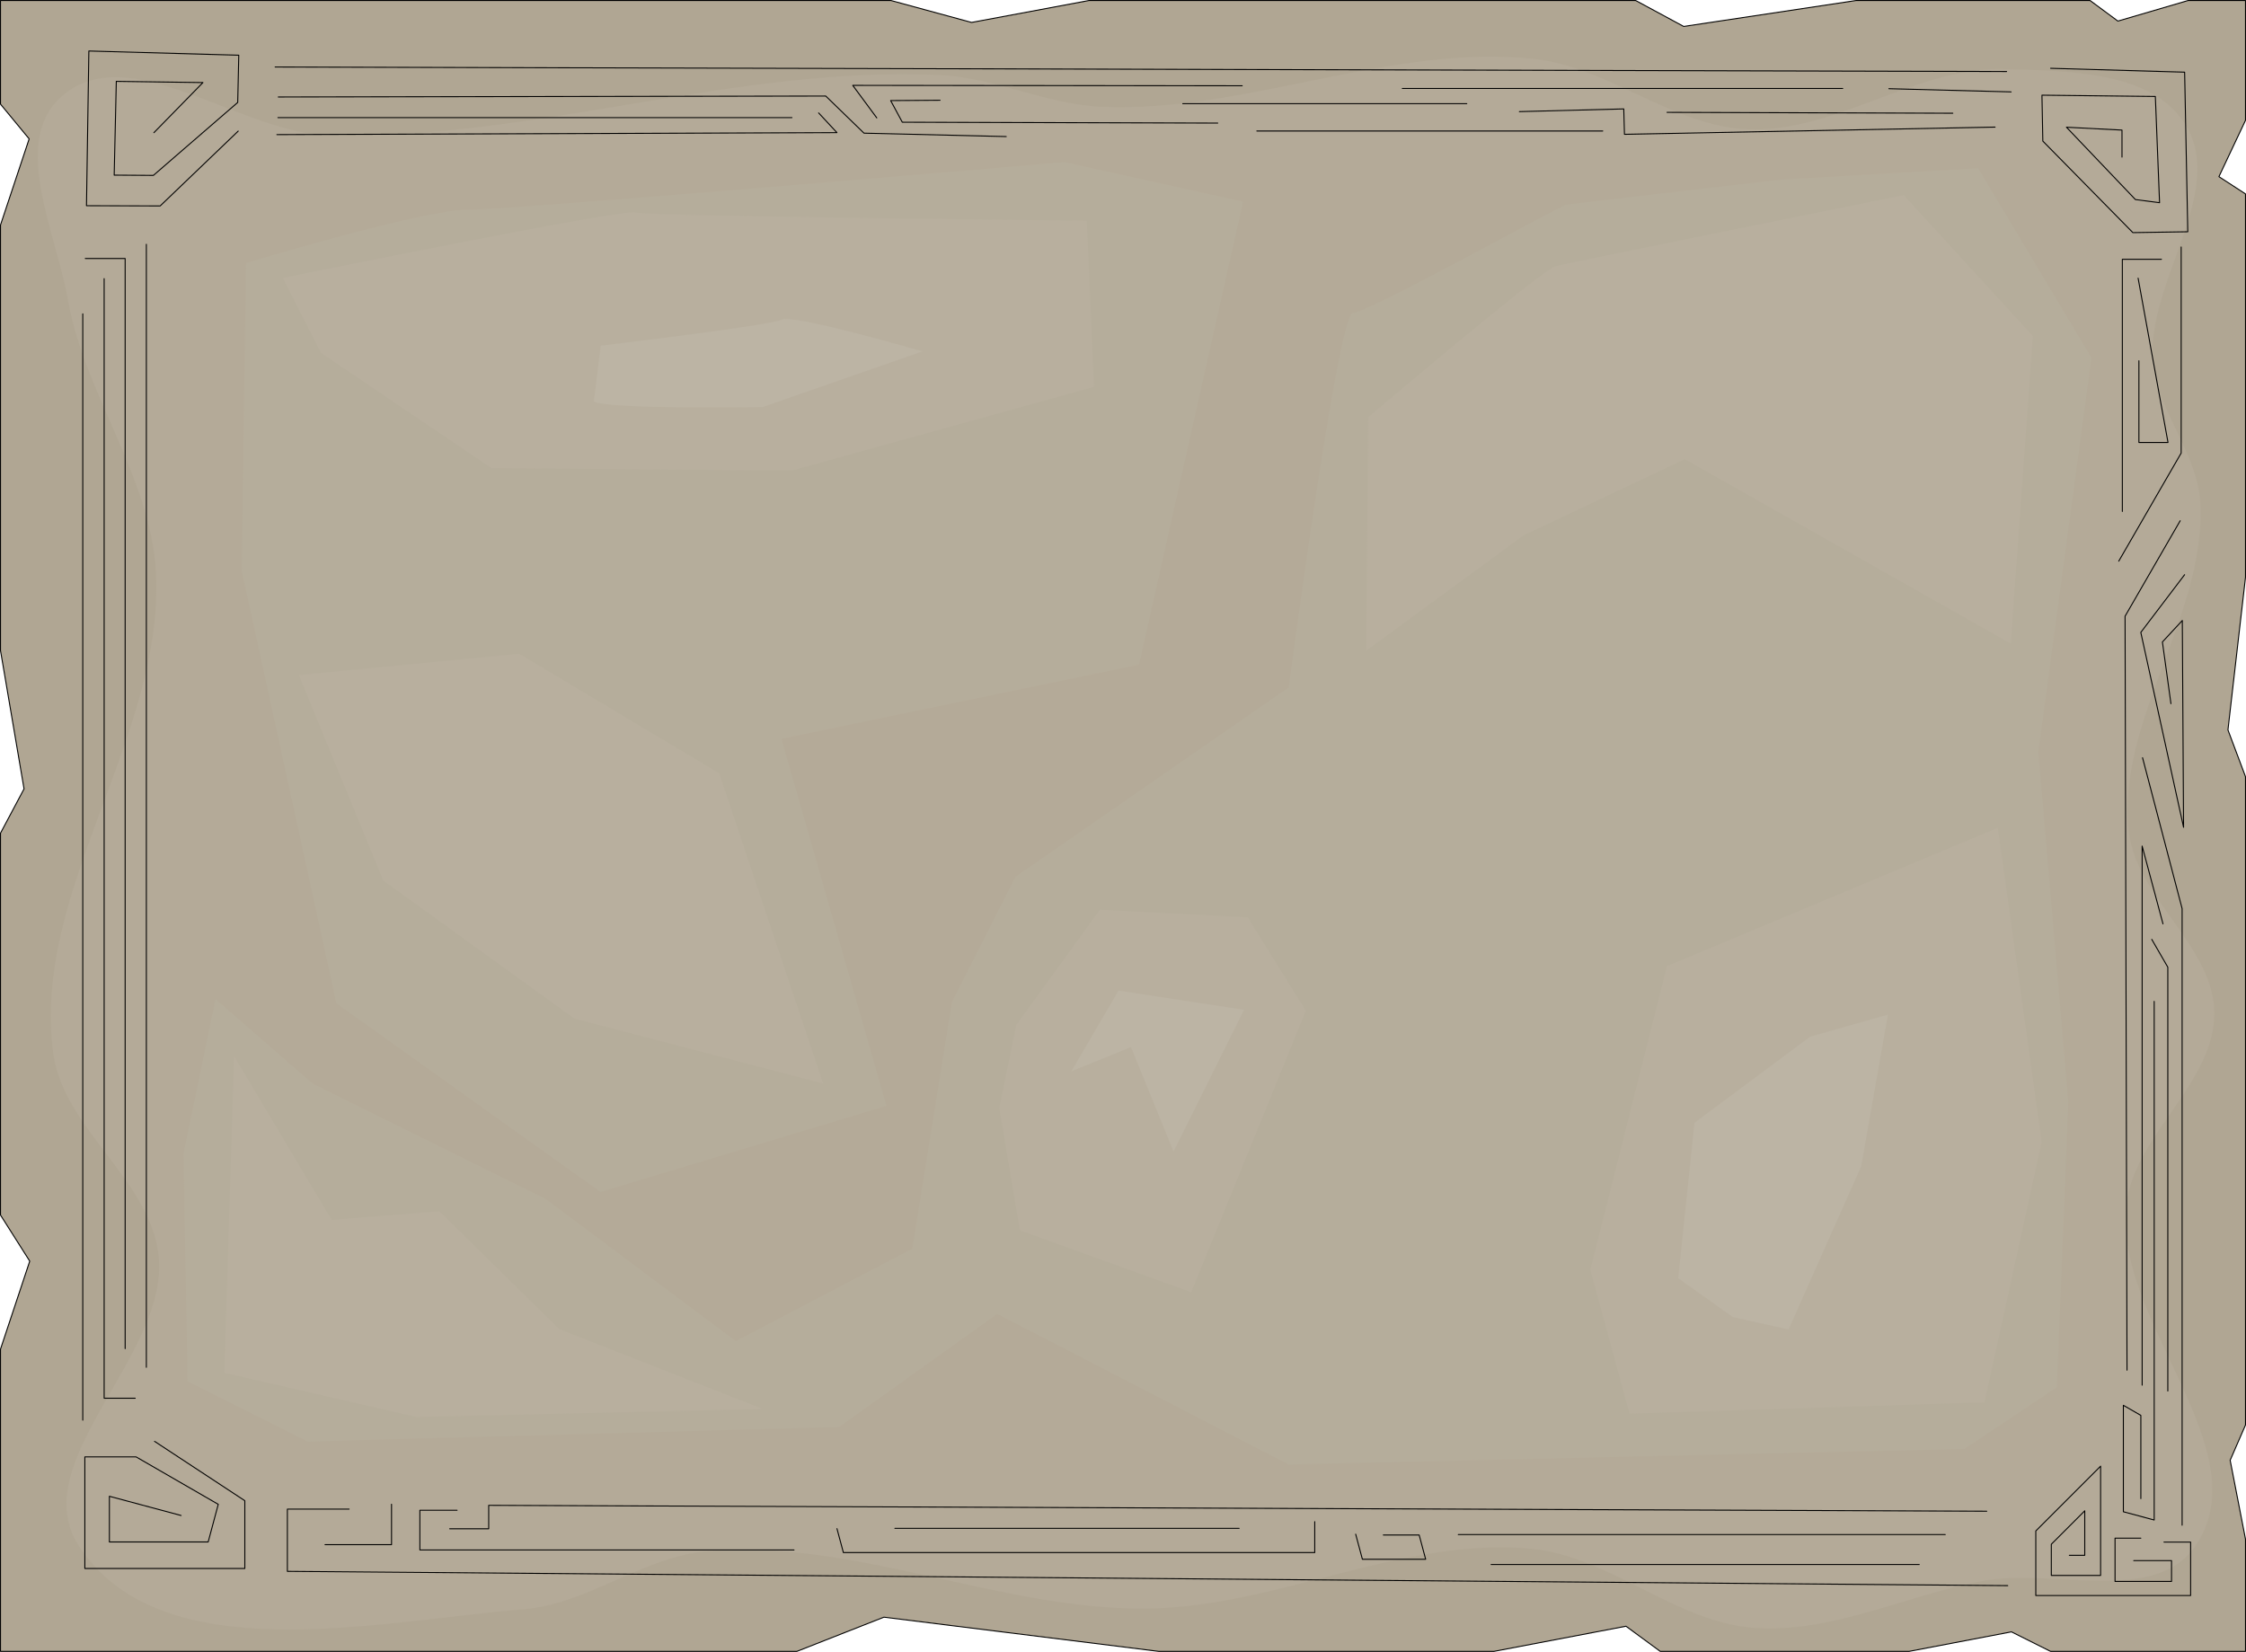 <?xml version="1.0" encoding="UTF-8" standalone="no"?>
<!-- Created with Inkscape (http://www.inkscape.org/) -->

<svg
   width="566.734mm"
   height="416.86mm"
   viewBox="0 0 566.734 416.86"
   version="1.1"
   id="svg7571"
   sodipodi:docname="horizontal_scroll.svg"
   inkscape:version="1.2.2 (732a01da63, 2022-12-09)"
   xmlns:inkscape="http://www.inkscape.org/namespaces/inkscape"
   xmlns:sodipodi="http://sodipodi.sourceforge.net/DTD/sodipodi-0.dtd"
   xmlns="http://www.w3.org/2000/svg"
   xmlns:svg="http://www.w3.org/2000/svg">
  <sodipodi:namedview
     id="namedview7573"
     pagecolor="#ffffff"
     bordercolor="#666666"
     borderopacity="1.0"
     inkscape:showpageshadow="2"
     inkscape:pageopacity="0.0"
     inkscape:pagecheckerboard="0"
     inkscape:deskcolor="#d1d1d1"
     inkscape:document-units="mm"
     showgrid="false"
     inkscape:zoom="0.31559402"
     inkscape:cx="1885.3336"
     inkscape:cy="659.0746"
     inkscape:window-width="1536"
     inkscape:window-height="801"
     inkscape:window-x="-8"
     inkscape:window-y="708"
     inkscape:window-maximized="1"
     inkscape:current-layer="g1381911" />
  <defs
     id="defs7568" />
  <g
     inkscape:label="Calque 1"
     inkscape:groupmode="layer"
     id="layer1"
     transform="translate(195.334,64.376)">
    <g
       id="g1381911"
       transform="translate(-244.123,-81.439)">
      <g
         id="g10006"
         transform="rotate(90,332.156,225.493)">
        <path
           id="rect767611"
           style="fill:#b0a693;fill-opacity:1;stroke:#000000;stroke-width:0.25;stroke-linecap:round;stroke-linejoin:round;stroke-opacity:1"
           d="m 123.851,-57.749 v 14.472 l 5.195,17.727 -5.195,7.028 v 59.001 l 6.552,43.523 -6.552,12.134 V 234.047 l 5.536,29.652 -5.536,20.362 v 224.673 h 26.157 l 8.768,-7.23 21.722,7.23 h 107.407 l 34.897,-5.941 11.172,5.941 h 96.381 l 11.627,-7.378 22.203,7.378 h 76.276 V 307.792 l -8.634,-21.974 8.634,-69.378 v -84.532 l -6.35,-33.33 6.35,-8.647 V 27.155 l -4.931,-25.844 4.931,-9.874 v -49.187 h -28.311 l -19.92,3.871 -8.906,-3.871 H 319.727 l -11.802,4.43 -38.542,-4.43 h -96.72 l -4.356,6.709 -14.222,-6.709 z"
           sodipodi:nodetypes="ccccccccccccccccccccccccccccccccccccccccc" />
        <path
           style="fill:#b4aa98;fill-opacity:1;stroke:none;stroke-width:0.25;stroke-linecap:round;stroke-linejoin:round;stroke-opacity:1"
           d="m 148.222,493.482 c -15.293,-17.031 9.212,-45.094 9.706,-67.978 1.111,-51.555 -17.708,-102.44 -15.247,-153.948 0.659,-13.796 7.42,-26.857 7.997,-40.656 1.527,-36.509 -15.888,-72.607 -12.102,-108.951 1.963,-18.841 16.942,-35.052 17.78,-53.976 0.984,-22.223 -15.902,-42.747 -15.196,-64.98 0.501,-15.795 0.425,-36.816 13.702,-45.387 17.055,-11.009 40.173,9.932 60.377,7.965 12.361,-1.203 22.906,-11.21 35.306,-11.904 28.308,-1.584 54.956,21.227 83.126,18.016 16.738,-1.908 28.869,-21.464 45.716,-21.548 17.726,-0.088 30.719,20.149 48.327,22.194 29.109,3.381 62.063,-34.057 86.175,-17.403 14.895,10.288 5.498,35.79 8.793,53.59 3.564,19.253 13.204,37.993 11.87,57.528 -1.363,19.953 -18.155,36.653 -20,56.567 -3.005,32.44 14.67,63.987 15.096,96.563 0.49,37.444 -17.783,74.112 -14.444,111.411 1.434,16.016 13.26,29.953 14.602,45.976 3.156,37.692 15.721,91.576 -15.884,112.354 -21.179,13.924 -48.138,-22.773 -73.34,-20.077 -19.066,2.04 -32.013,24.004 -51.013,26.583 -40.956,5.559 -79.978,-28.008 -121.257,-25.917 -24.108,1.221 -45.147,18.059 -68.925,22.216 -16.81,2.939 -39.763,14.458 -51.165,1.76 z"
           id="path1451109"
           sodipodi:nodetypes="aaaaaaaaaaaaaaaaaaaaaaaaaa" />
        <path
           style="opacity:1;fill:#b5ad9b;fill-opacity:1;stroke:none;stroke-width:0.25;stroke-linecap:round;stroke-linejoin:round;stroke-opacity:1"
           d="M 344.981,252.624 297.183,183.665 c 0,0 -94.483,-12.399 -94.498,-16.197 -0.015,-3.798 -27.017,-52.141 -27.311,-53.872 -0.294,-1.731 -6.336,-54.328 -6.336,-54.328 l -2.873,-49.559 47.854,-28.586 99.436,13.397 88.499,-7.565 71.848,2.896 15.564,23.295 3.931,170.574 -38.001,73.509 28.539,39.881 3.674,134.107 -15.197,30.311 -57.444,1.033 -39.012,-8.083 21.325,-24.526 29.106,-58.802 35.869,-47.949 -23.324,-44.542 -62.258,-9.998 z"
           id="path1471882" />
        <path
           style="opacity:1;fill:#b5ad9b;fill-opacity:1;stroke:none;stroke-width:0.25;stroke-linecap:round;stroke-linejoin:round;stroke-opacity:1"
           d="m 267.756,447.876 -77.653,-1.097 c 0,0 -13.492,-44.416 -13.492,-56.287 0,-11.871 -11.987,-150.201 -11.987,-150.201 l 9.985,-45.104 116.847,26.257 18.715,90.239 92.626,-26.501 21.727,72.137 -47.609,66.662 z"
           id="path1465054" />
        <g
           id="g869218"
           transform="translate(-143.513,-30.378)">
          <path
             style="fill:none;fill-opacity:1;stroke:#000000;stroke-width:0.25;stroke-linecap:round;stroke-linejoin:round;stroke-opacity:1"
             d="m 329.566,-11.135 h 52.008 l 27.274,15.747"
             id="path851228" />
          <path
             style="fill:none;fill-opacity:1;stroke:#000000;stroke-width:0.25;stroke-linecap:round;stroke-linejoin:round;stroke-opacity:1"
             d="M 396.301,3.707 H 332.674 V -6.165"
             id="path851230" />
          <path
             style="fill:none;fill-opacity:1;stroke:#000000;stroke-width:0.25;stroke-linecap:round;stroke-linejoin:round;stroke-opacity:1"
             d="M 337.437,-0.272 378.901,-7.817 v 7.344 h -20.618"
             id="path851232" />
          <path
             style="fill:none;fill-opacity:1;stroke:#000000;stroke-width:0.25;stroke-linecap:round;stroke-linejoin:round;stroke-opacity:1"
             d="M 398.654,-10.888 422.746,3.022 613.007,2.528"
             id="path851234" />
          <path
             style="fill:none;fill-opacity:1;stroke:#000000;stroke-width:0.25;stroke-linecap:round;stroke-linejoin:round;stroke-opacity:1"
             d="m 412.271,-12.002 14.557,11.05 49.186,-10.792 -52.191,0.317 5.416,5.024 15.572,-2.154"
             id="path851238" />
          <path
             style="fill:none;fill-opacity:1;stroke:#000000;stroke-width:0.25;stroke-linecap:round;stroke-linejoin:round;stroke-opacity:1"
             d="m 458.457,-1.394 38.087,-9.984 h 155.587"
             id="path851240" />
          <path
             style="fill:none;fill-opacity:1;stroke:#000000;stroke-width:0.25;stroke-linecap:round;stroke-linejoin:round;stroke-opacity:1"
             d="M 616.791,-1.289 H 480.75 l 19.626,-5.259"
             id="path851244" />
          <path
             style="fill:none;fill-opacity:1;stroke:#000000;stroke-width:0.25;stroke-linecap:round;stroke-linejoin:round;stroke-opacity:1"
             d="m 504.291,-3.715 7.02,-4.053 h 106.953"
             id="path851246" />
          <path
             style="fill:none;fill-opacity:1;stroke:#000000;stroke-width:0.25;stroke-linecap:round;stroke-linejoin:round;stroke-opacity:1"
             d="m 519.94,-4.331 h 130.879 l -2.084,7.778 h -26.862 l 2.546,-4.411 h 21.004"
             id="path851248" />
          <path
             style="fill:none;fill-opacity:1;stroke:#000000;stroke-width:0.25;stroke-linecap:round;stroke-linejoin:round;stroke-opacity:1"
             d="m 656.395,-6.799 v -6.725 h 13.482 V 25.544 H 653.582 L 637.228,9.19 h 27.576 V 21.63 h -7.869 l -8.438,-8.438 h 11.231 v 3.892"
             id="path851250"
             sodipodi:nodetypes="ccc" />
          <path
             style="fill:none;fill-opacity:1;stroke:#000000;stroke-width:0.25;stroke-linecap:round;stroke-linejoin:round;stroke-opacity:1"
             d="M 655.399,-0.956 V 5.549 h 10.919 V -8.707 h -5.252 v 9.54"
             id="path851252" />
          <path
             style="fill:none;fill-opacity:1;stroke:#000000;stroke-width:0.25;stroke-linecap:round;stroke-linejoin:round;stroke-opacity:1"
             d="m 630.971,500.236 14.979,-22.774 h 17.102 v 40.366 h -28.158 v -12.933 l 11.968,-20.729 9.497,2.545 v 24.926 h -11.528 l 4.848,-18.094"
             id="path851254"
             sodipodi:nodetypes="ccccccccccc" />
          <path
             style="fill:none;fill-opacity:1;stroke:#000000;stroke-width:0.25;stroke-linecap:round;stroke-linejoin:round;stroke-opacity:1"
             d="M 328.886,502.309 H 612.286"
             id="path851256"
             sodipodi:nodetypes="cc" />
          <path
             style="fill:none;fill-opacity:1;stroke:#000000;stroke-width:0.25;stroke-linecap:round;stroke-linejoin:round;stroke-opacity:1"
             d="m 332.471,517.718 v -10.058 h 275.098"
             id="path851258"
             sodipodi:nodetypes="ccc" />
          <path
             style="fill:none;fill-opacity:1;stroke:#000000;stroke-width:0.25;stroke-linecap:round;stroke-linejoin:round;stroke-opacity:1"
             d="m 337.552,512.957 h 282.536 v -7.839"
             id="path851260"
             sodipodi:nodetypes="ccc" />
          <path
             style="fill:none;fill-opacity:1;stroke:#000000;stroke-width:0.25;stroke-linecap:round;stroke-linejoin:round;stroke-opacity:1"
             d="M 346.439,518.352 H 625.623"
             id="path851262"
             sodipodi:nodetypes="cc" />
          <path
             style="fill:none;fill-opacity:1;stroke:#000000;stroke-width:0.25;stroke-linecap:round;stroke-linejoin:round;stroke-opacity:1"
             d="m 648.07,451.144 v 15.582 h 15.705 l 3.605,-434.103"
             id="path851264"
             sodipodi:nodetypes="cccc" />
          <path
             style="fill:none;fill-opacity:1;stroke:#000000;stroke-width:0.25;stroke-linecap:round;stroke-linejoin:round;stroke-opacity:1"
             d="M 657.042,457.223 V 440.441 H 646.839"
             id="path851266"
             sodipodi:nodetypes="ccc" />
          <path
             style="opacity:1;fill:none;fill-opacity:1;stroke:#000000;stroke-width:0.25;stroke-linecap:round;stroke-linejoin:round;stroke-opacity:1"
             d="m 300.319,479.127 18.89,19.699 -0.057,18.59 -39.043,-0.599 1.059,-37.828 11.919,0.264 18.412,21.284 -0.066,9.886 -23.662,-0.532 0.302,-21.859 12.649,12.373"
             id="path851200"
             sodipodi:nodetypes="ccccccccccc" />
          <path
             style="opacity:1;fill:none;fill-opacity:1;stroke:#000000;stroke-width:0.25;stroke-linecap:round;stroke-linejoin:round;stroke-opacity:1"
             d="M 284.149,469.809 285.29,32.915"
             id="path851202"
             sodipodi:nodetypes="cc" />
          <path
             style="opacity:1;fill:none;fill-opacity:1;stroke:#000000;stroke-width:0.25;stroke-linecap:round;stroke-linejoin:round;stroke-opacity:1"
             d="m 291.713,469.014 -0.237,-138.137 9.367,-9.651 0.858,-35.893"
             id="path851204"
             sodipodi:nodetypes="cccc" />
          <path
             style="opacity:1;fill:none;fill-opacity:1;stroke:#000000;stroke-width:0.25;stroke-linecap:round;stroke-linejoin:round;stroke-opacity:1"
             d="m 295.737,332.672 4.975,-4.623 0.499,141.323"
             id="path851206"
             sodipodi:nodetypes="ccc" />
          <path
             style="opacity:1;fill:none;fill-opacity:1;stroke:#000000;stroke-width:0.25;stroke-linecap:round;stroke-linejoin:round;stroke-opacity:1"
             d="M 296.918,339.412 V 469.108"
             id="path851208"
             sodipodi:nodetypes="cc" />
          <path
             style="opacity:1;fill:none;fill-opacity:1;stroke:#000000;stroke-width:0.25;stroke-linecap:round;stroke-linejoin:round;stroke-opacity:1"
             d="m 296.991,317.998 -8.207,6.068 0.097,-98.276"
             id="path851210" />
          <path
             style="opacity:1;fill:none;fill-opacity:1;stroke:#000000;stroke-width:0.25;stroke-linecap:round;stroke-linejoin:round;stroke-opacity:1"
             d="m 292.538,302.03 0.08,12.473 5.462,-2.945 0.22,-79.592"
             id="path851212" />
          <path
             style="opacity:1;fill:none;fill-opacity:1;stroke:#000000;stroke-width:0.25;stroke-linecap:round;stroke-linejoin:round;stroke-opacity:1"
             d="M 293.397,240.792 V 169.123"
             id="path851214" />
          <path
             style="opacity:1;fill:none;fill-opacity:1;stroke:#000000;stroke-width:0.25;stroke-linecap:round;stroke-linejoin:round;stroke-opacity:1"
             d="M 300.298,222.098 V 134.816"
             id="path851216" />
          <path
             style="opacity:1;fill:none;fill-opacity:1;stroke:#000000;stroke-width:0.25;stroke-linecap:round;stroke-linejoin:round;stroke-opacity:1"
             d="M 289.56,185.392 V 74.265"
             id="path851218" />
          <path
             style="opacity:1;fill:none;fill-opacity:1;stroke:#000000;stroke-width:0.25;stroke-linecap:round;stroke-linejoin:round;stroke-opacity:1"
             d="m 295.407,155.858 -0.683,-26.345 6.413,-0.176 -1.829,-93.514"
             id="path851220" />
          <path
             style="opacity:1;fill:none;fill-opacity:1;stroke:#000000;stroke-width:0.25;stroke-linecap:round;stroke-linejoin:round;stroke-opacity:1"
             d="m 295.591,118.592 0.222,-72.105"
             id="path851222"
             sodipodi:nodetypes="cc" />
          <path
             style="opacity:1;fill:none;fill-opacity:1;stroke:#000000;stroke-width:0.25;stroke-linecap:round;stroke-linejoin:round;stroke-opacity:1"
             d="M 289.621,62.618 290.428,31.776"
             id="path851224"
             sodipodi:nodetypes="cc" />
          <path
             style="opacity:1;fill:none;fill-opacity:1;stroke:#000000;stroke-width:0.25;stroke-linecap:round;stroke-linejoin:round;stroke-opacity:1"
             d="m 284.472,21.805 0.978,-33.815 40.276,-0.794 0.215,13.855 -23.099,22.72 -11.584,0.221 0.325,-28.613 26.807,-1.063 -0.791,6.091 -18.256,17.404 0.723,-14.016 h 6.82"
             id="path851226" />
          <path
             style="opacity:1;fill:none;fill-opacity:1;stroke:#000000;stroke-width:0.25;stroke-linecap:round;stroke-linejoin:round;stroke-opacity:1"
             d="m 648.36,423.9 v 9.393 h 10.018 V 338.886"
             id="path851268"
             sodipodi:nodetypes="cccc" />
          <path
             style="opacity:1;fill:none;fill-opacity:1;stroke:#000000;stroke-width:0.25;stroke-linecap:round;stroke-linejoin:round;stroke-opacity:1"
             d="m 653.037,425.775 v -9.853 h -5.921 L 648.599,37.927"
             id="path851270"
             sodipodi:nodetypes="cccc" />
        </g>
        <path
           style="opacity:1;fill:none;fill-opacity:1;stroke:#000000;stroke-width:0.25;stroke-linecap:round;stroke-linejoin:round;stroke-opacity:1"
           d="m 509.483,297.669 6.04,-1.619 V 177.11 h -7.801"
           id="path1375149" />
        <path
           style="opacity:1;fill:none;fill-opacity:1;stroke:#000000;stroke-width:0.25;stroke-linecap:round;stroke-linejoin:round;stroke-opacity:1"
           d="M 509.404,283.053 V 196.192"
           id="path1375151" />
        <path
           style="opacity:1;fill:none;fill-opacity:1;stroke:#000000;stroke-width:0.25;stroke-linecap:round;stroke-linejoin:round;stroke-opacity:1"
           d="m 510.882,166.783 6.328,-1.696 v -15.965 l -6.116,1.639 v 9.041"
           id="path1375153" />
        <path
           style="opacity:1;fill:none;fill-opacity:1;stroke:#000000;stroke-width:0.25;stroke-linecap:round;stroke-linejoin:round;stroke-opacity:1"
           d="M 510.982,140.892 V 18.017"
           id="path1375155" />
        <path
           style="opacity:1;fill:none;fill-opacity:1;stroke:#000000;stroke-width:0.25;stroke-linecap:round;stroke-linejoin:round;stroke-opacity:1"
           d="M 518.539,132.604 V 24.582"
           id="path1375157" />
        <path
           style="opacity:1;fill:#b8af9e;fill-opacity:1;stroke:none;stroke-width:0.25;stroke-linecap:round;stroke-linejoin:round;stroke-opacity:1"
           d="m 193.862,437.497 c 0,0 -17.534,-85.881 -16.528,-88.99 1.006,-3.109 2.085,-113.887 2.085,-113.887 l 41.932,-1.814 21.12,76.197 -0.629,75.861 -29.075,43.018 z"
           id="path1458022" />
        <path
           style="opacity:1;fill:#b8af9e;fill-opacity:1;stroke:none;stroke-width:0.25;stroke-linecap:round;stroke-linejoin:round;stroke-opacity:1"
           d="m 390.209,449.814 79.954,2.419 11.136,-48.382 -2.002,-87.505 -20.171,51.419 -29.742,30.247 2.205,27.16 z"
           id="path1458150" />
        <path
           style="opacity:1;fill:#b8af9e;fill-opacity:1;stroke:none;stroke-width:0.25;stroke-linecap:round;stroke-linejoin:round;stroke-opacity:1"
           d="M 444.148,107.571 367.54,88.243 332.629,4.755 l 79.271,-11.08 65.712,14.449 2.855,89.57 z"
           id="path1458152" />
        <path
           style="opacity:1;fill:#bcb4a4;fill-opacity:1;stroke:none;stroke-width:0.25;stroke-linecap:round;stroke-linejoin:round;stroke-opacity:1"
           d="m 446.295,85.39 -39.238,-4.099 -21.718,-29.181 -5.567,-19.635 38.274,6.75 41.179,18.323 -3.134,14.068 z"
           id="path1458154" />
        <path
           style="opacity:1;fill:#b8af9e;fill-opacity:1;stroke:none;stroke-width:0.25;stroke-linecap:round;stroke-linejoin:round;stroke-opacity:1"
           d="m 287.916,164.105 -58.895,-0.483 c 0,0 -37.269,-43.844 -38.145,-47.346 -0.876,-3.502 -17.905,-87.781 -17.905,-87.781 l 35.571,-32.59 77.596,5.59 -46.546,82.24 19.261,40.727 z"
           id="path1458219" />
        <path
           style="opacity:1;fill:#b8af9e;fill-opacity:1;stroke:none;stroke-width:0.25;stroke-linecap:round;stroke-linejoin:round;stroke-opacity:1"
           d="m 382.366,252.409 -29.064,-21.082 1.927,-37.325 23.59,-14.641 71.003,28.923 -15.62,43.228 -30.899,5.216 z"
           id="path1458284" />
        <path
           style="opacity:1;fill:#b8af9e;fill-opacity:1;stroke:none;stroke-width:0.25;stroke-linecap:round;stroke-linejoin:round;stroke-opacity:1"
           d="m 294.081,433.446 -5.374,-55.598 30.157,-50.457 78.304,-26.244 -16.389,62.75 -34.851,48.261 z"
           id="path1458286" />
        <path
           style="opacity:1;fill:#bcb4a4;fill-opacity:1;stroke:none;stroke-width:0.25;stroke-linecap:round;stroke-linejoin:round;stroke-opacity:1"
           d="m 394.074,238.52 -20.368,-11.89 4.847,-31.679 35.778,17.794 -26.371,10.731 z"
           id="path1458288" />
        <path
           style="opacity:1;fill:#bcb4a4;fill-opacity:1;stroke:none;stroke-width:0.25;stroke-linecap:round;stroke-linejoin:round;stroke-opacity:1"
           d="m 225.041,359.019 c 2.071,-3.442 1.402,-42.634 1.402,-42.634 L 212.4,276.086 c 0,0 -9.515,32.721 -8.019,35.529 1.495,2.809 6.58,45.67 6.58,45.67 z"
           id="path1458290" />
      </g>
    </g>
  </g>
</svg>
